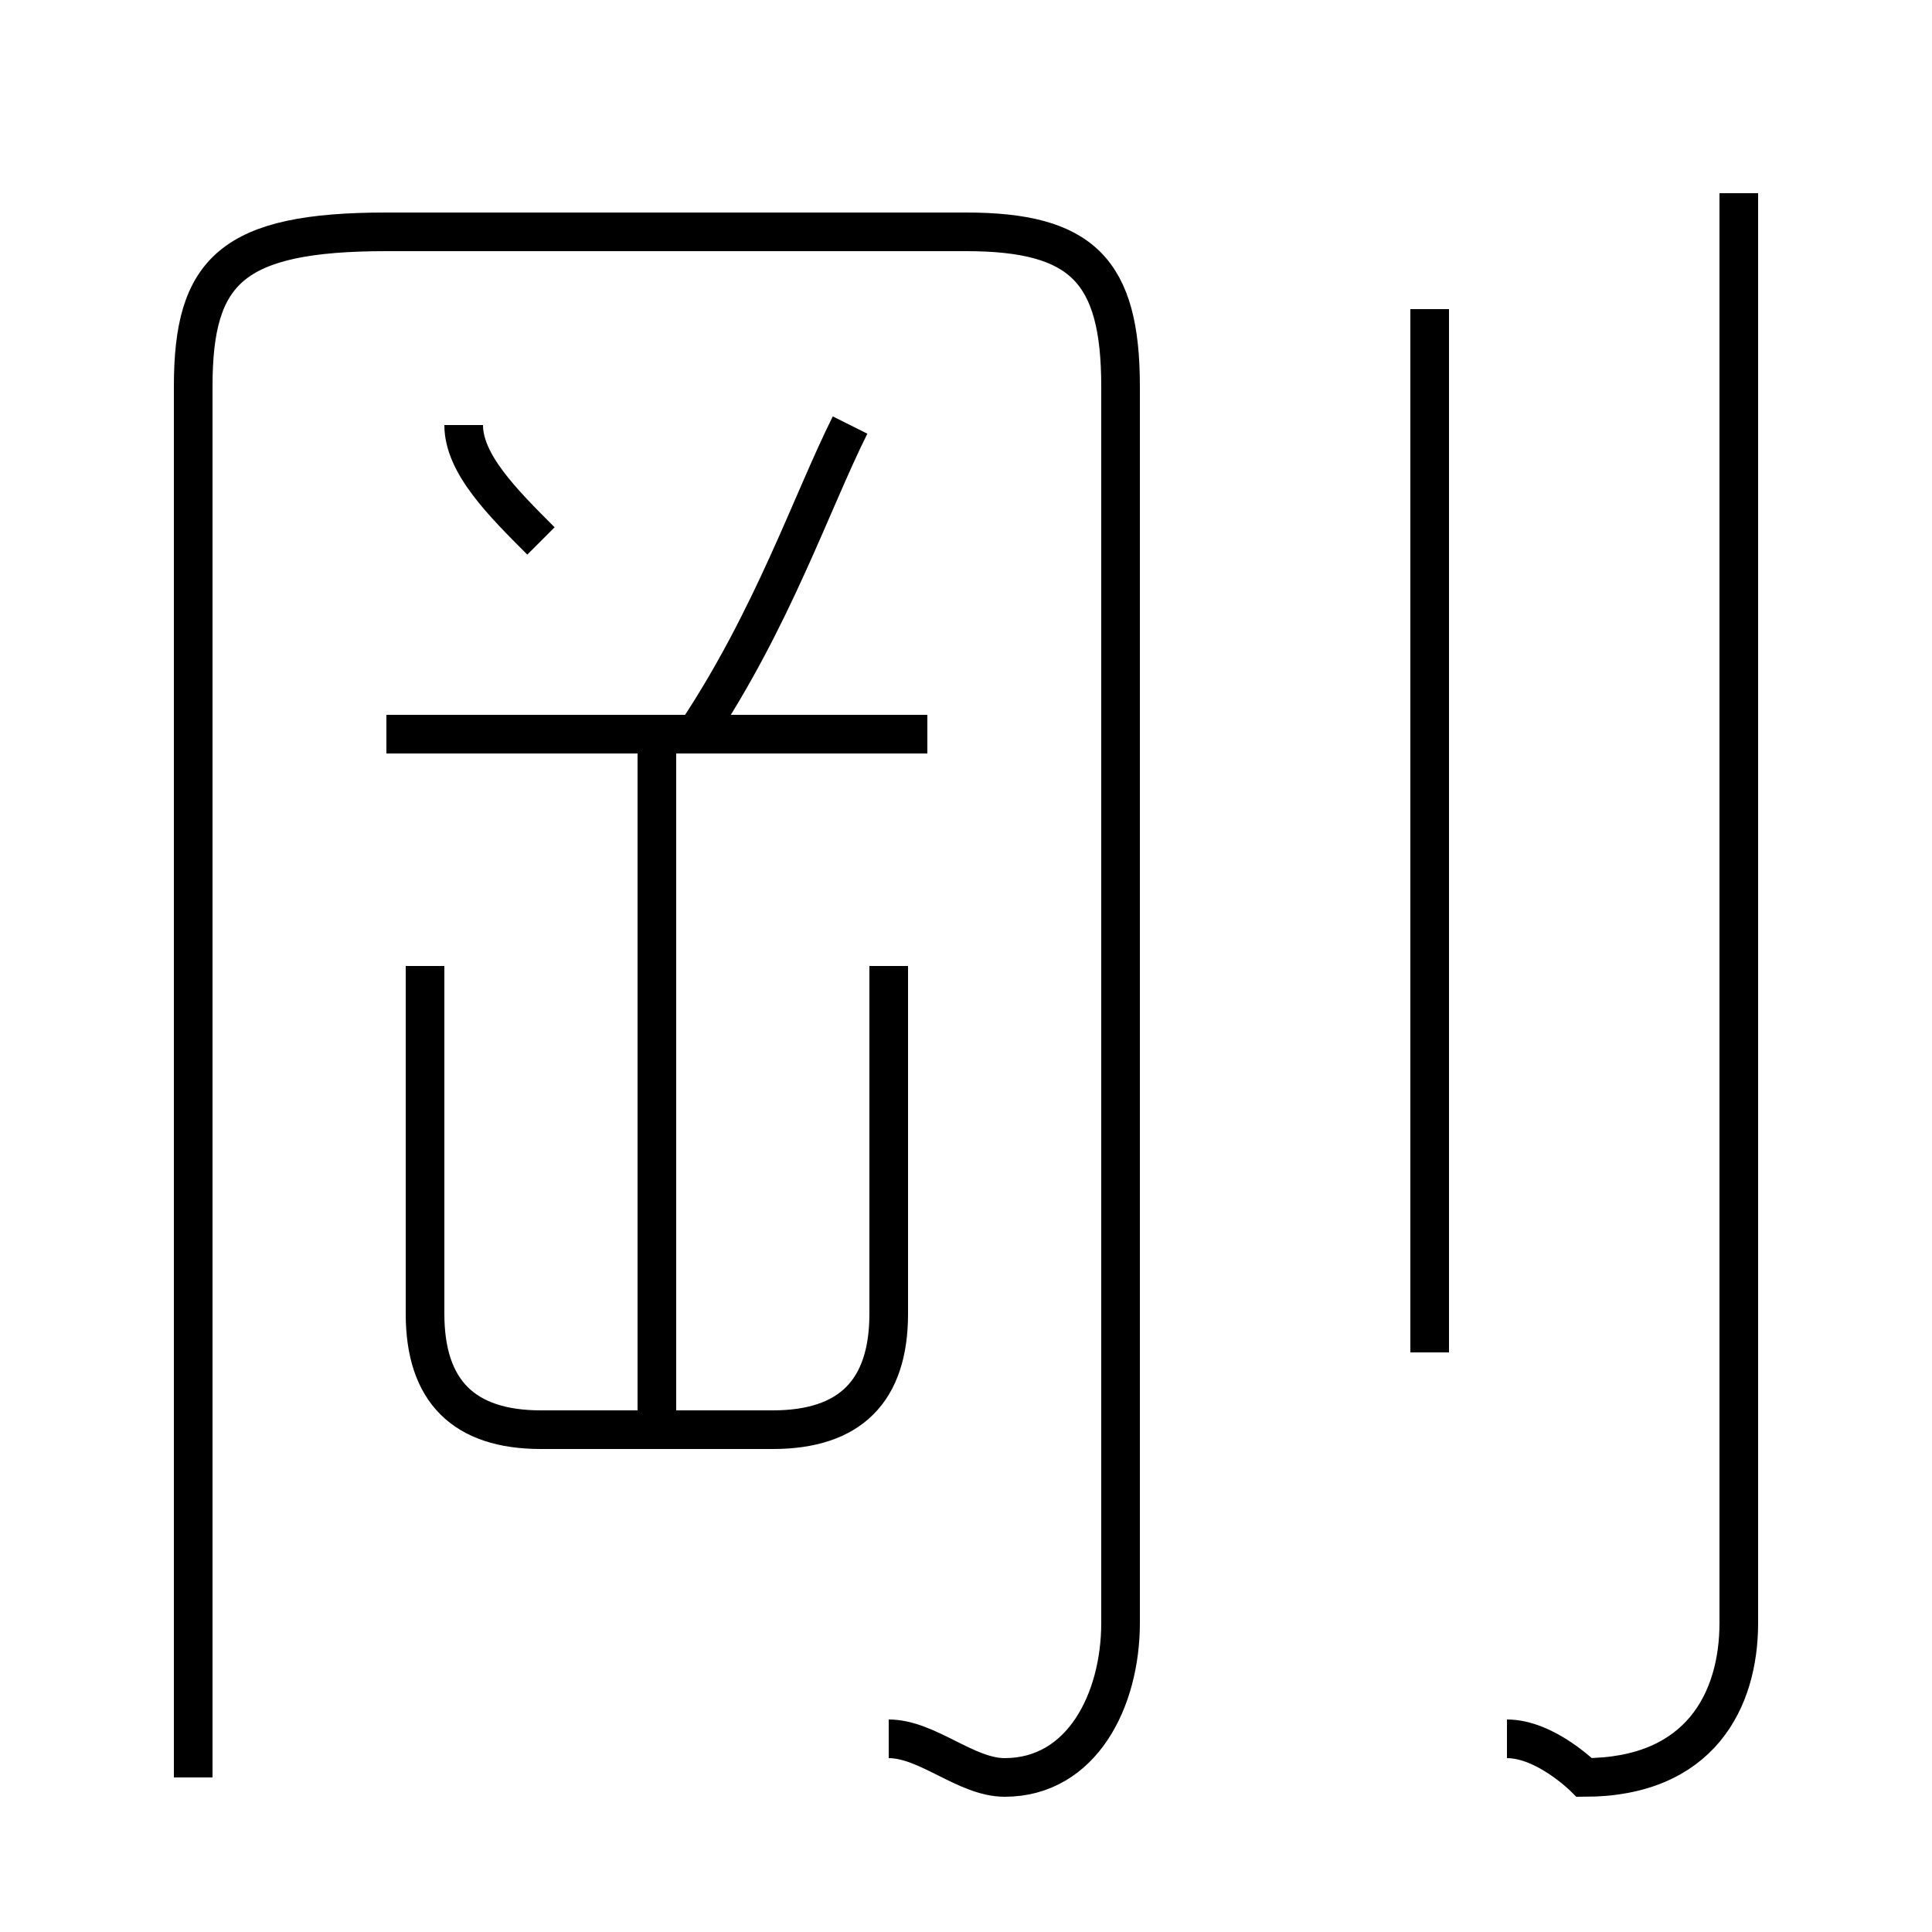<?xml version='1.0' encoding='utf8'?>
<svg viewBox="0.0 -6.0 50.0 50.0" version="1.1" xmlns="http://www.w3.org/2000/svg">
<rect x="0.0" y="-6.0" width="50.0" height="50.0" fill="#808080" stroke="none"/>
<rect x="-1000" y="-1000" width="2000" height="2000" stroke="white" fill="white"/>
<g style="fill:white;stroke:#000000;  stroke-width:1">
<path d="M 23 1 C 24 1 25 2 26 2 C 28 2 29 0 29 -2 L 29 -34 C 29 -37 28 -38 25 -38 L 10 -38 C 6 -38 5 -37 5 -34 L 5 2 M 11 -19 L 11 -10 C 11 -8 12 -7 14 -7 L 20 -7 C 22 -7 23 -8 23 -10 L 23 -19 M 17 -7 L 17 -25 M 24 -25 L 10 -25 M 14 -30 C 13 -31 12 -32 12 -33 M 18 -25 C 20 -28 21 -31 22 -33 M 37 -9 L 37 -36 M 39 1 C 40 1 41 2 41 2 C 44 2 45 0 45 -2 L 45 -39" transform="translate(0.0 38.0)" />
</g>
</svg>